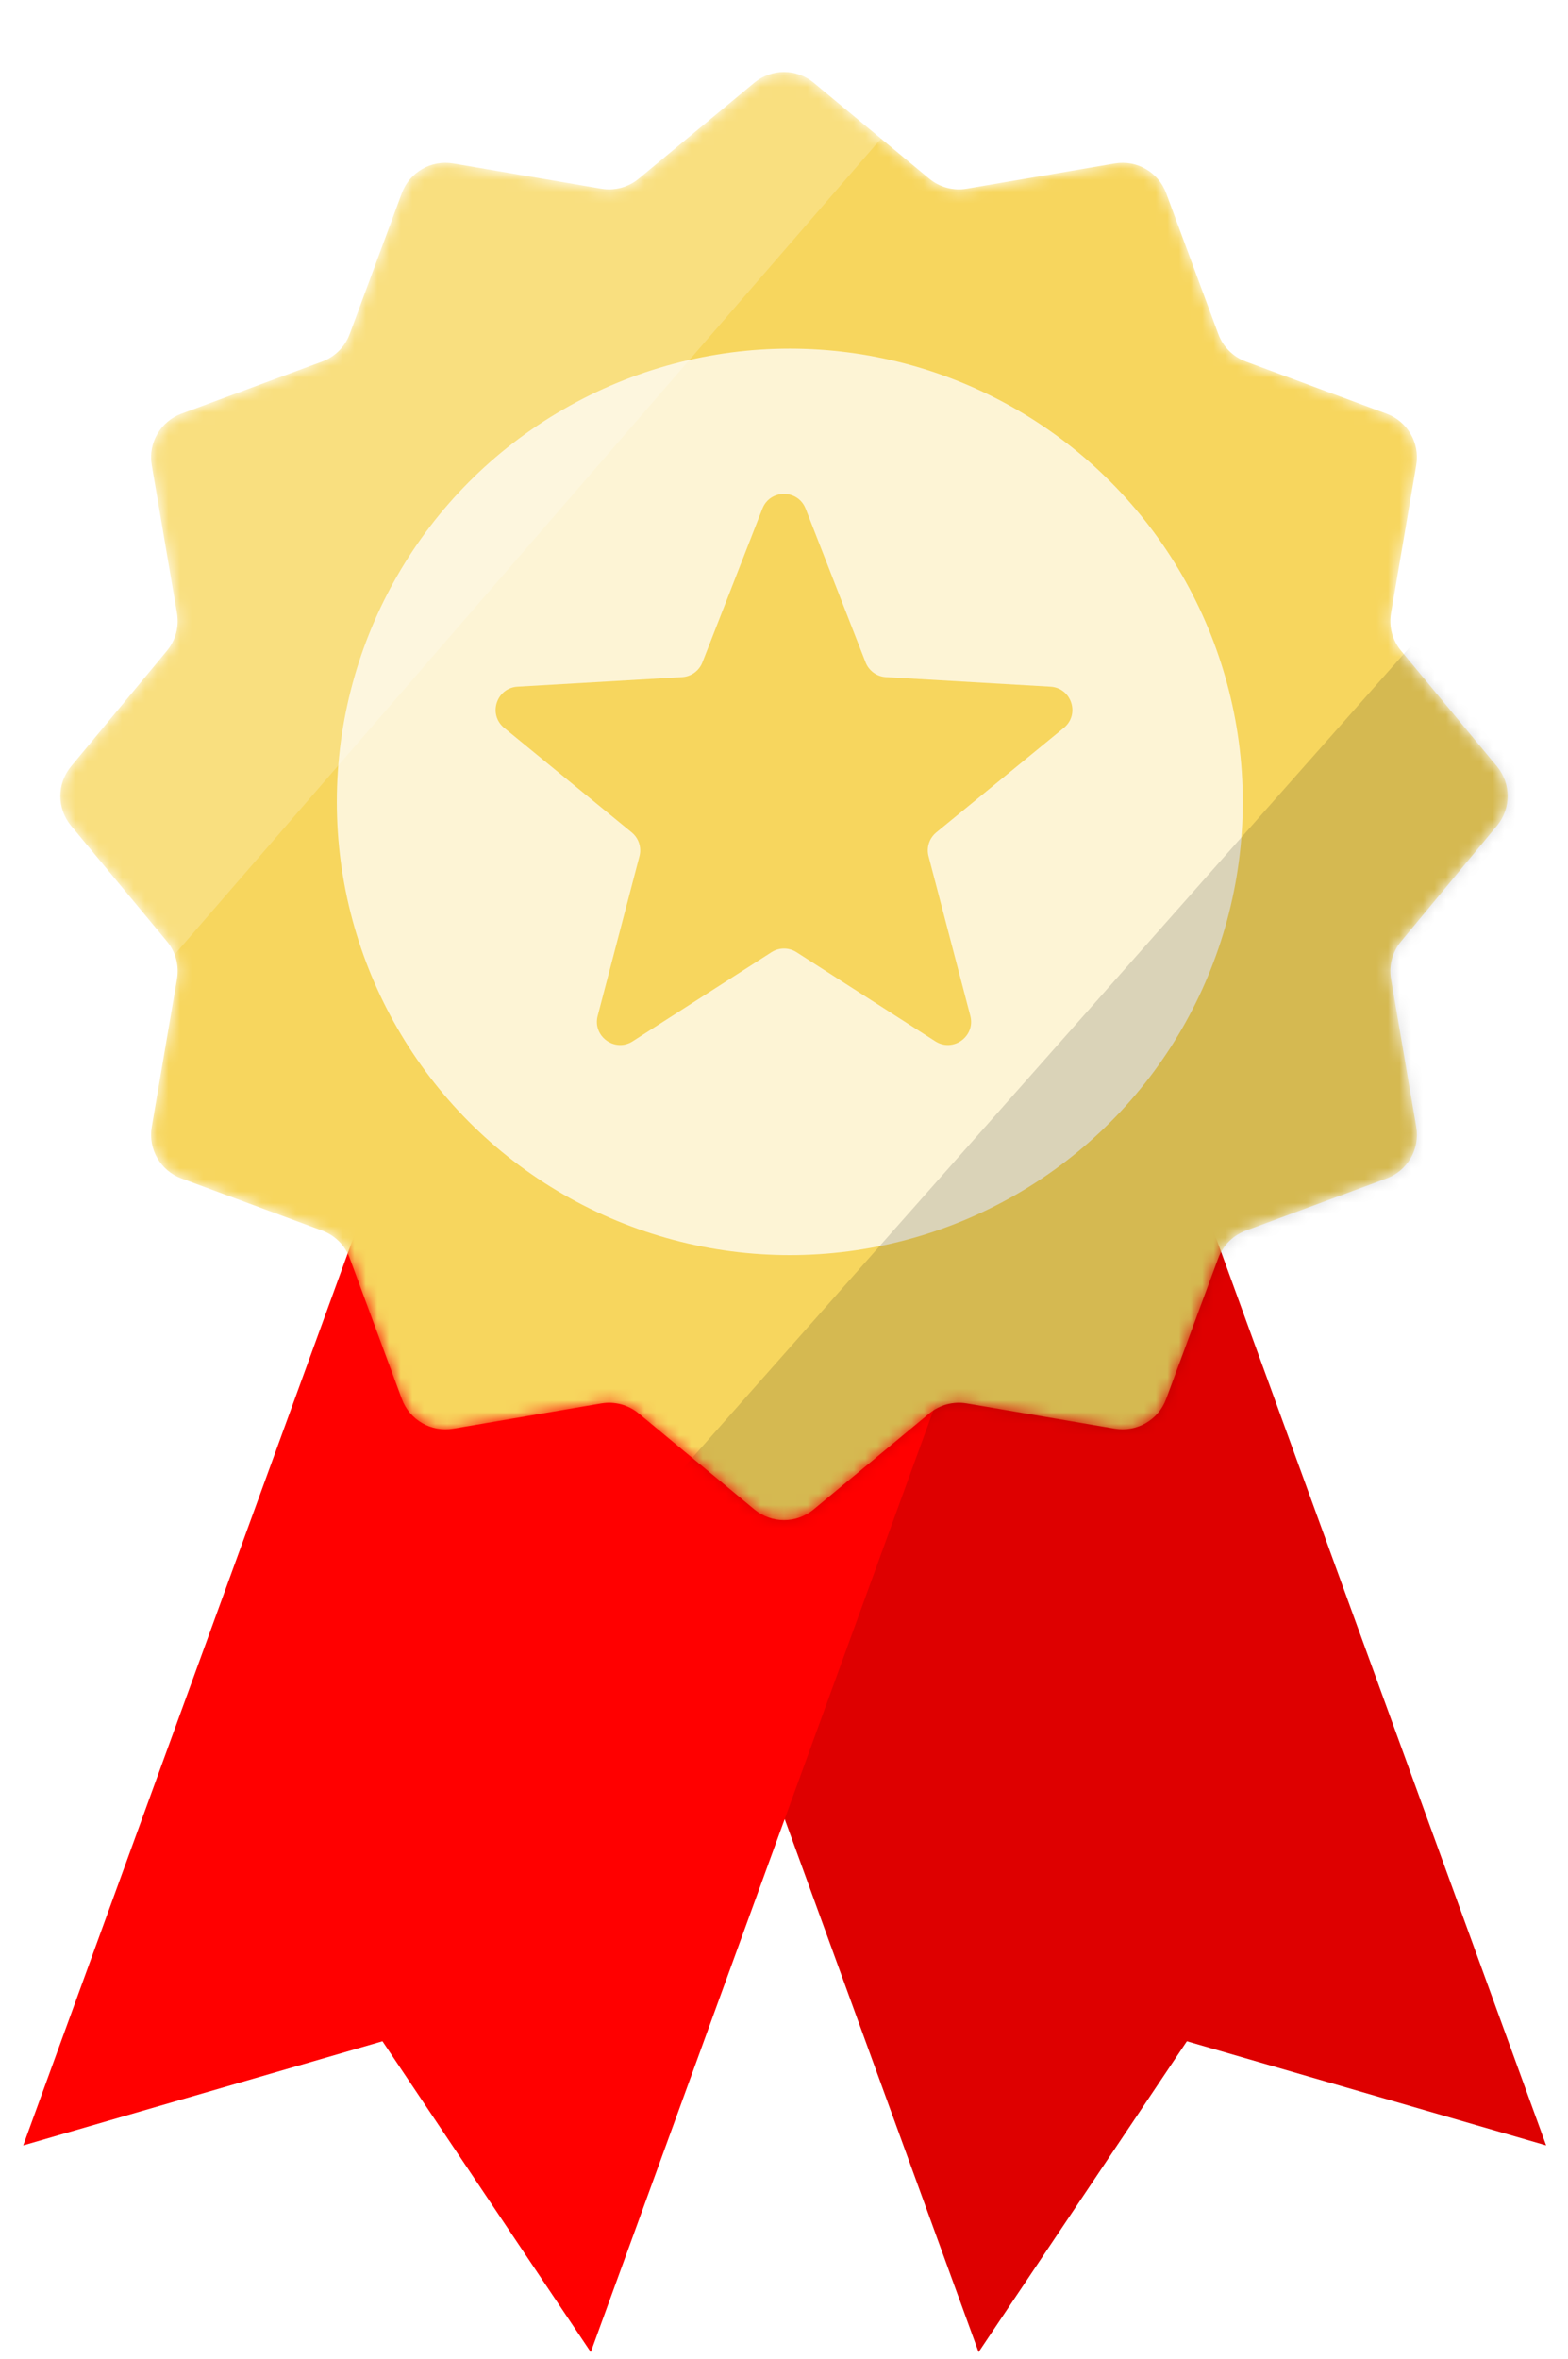 <svg width="135" height="203" viewBox="0 0 135 203" fill="none" xmlns="http://www.w3.org/2000/svg">
<path d="M48 102.785L96.864 85L133.118 184.607L102.188 175.646L84.254 202.392L48 102.785Z" fill="#DE0000"/>
<path d="M38.254 85L87.118 102.785L50.864 202.392L32.93 175.646L2 184.607L38.254 85Z" fill="#FF0000"/>
<g filter="url(#filter0_d_8_32)">
<mask id="mask0_8_32" style="mask-type:alpha" maskUnits="userSpaceOnUse" x="5" y="1" width="125" height="125">
<path d="M64.946 2.119C66.427 0.89 68.573 0.89 70.054 2.119L80.006 10.375C80.904 11.12 82.082 11.435 83.232 11.239L95.979 9.065C97.876 8.742 99.734 9.815 100.402 11.619L104.893 23.745C105.298 24.839 106.161 25.702 107.255 26.107L119.381 30.598C121.185 31.266 122.258 33.124 121.935 35.021L119.761 47.768C119.565 48.918 119.88 50.096 120.625 50.994L128.881 60.946C130.11 62.427 130.11 64.573 128.881 66.054L120.625 76.006C119.88 76.904 119.565 78.082 119.761 79.232L121.935 91.979C122.258 93.876 121.185 95.734 119.381 96.402L107.255 100.893C106.161 101.298 105.298 102.161 104.893 103.255L100.402 115.381C99.734 117.185 97.876 118.258 95.979 117.935L83.232 115.761C82.082 115.565 80.904 115.88 80.006 116.625L70.054 124.881C68.573 126.11 66.427 126.11 64.946 124.881L54.994 116.625C54.096 115.88 52.918 115.565 51.768 115.761L39.021 117.935C37.124 118.258 35.266 117.185 34.598 115.381L30.107 103.255C29.702 102.161 28.839 101.298 27.745 100.893L15.619 96.402C13.815 95.734 12.742 93.876 13.065 91.979L15.239 79.232C15.435 78.082 15.12 76.904 14.375 76.006L6.119 66.054C4.89 64.573 4.89 62.427 6.119 60.946L14.375 50.994C15.12 50.096 15.435 48.918 15.239 47.768L13.065 35.021C12.742 33.124 13.815 31.266 15.619 30.598L27.745 26.107C28.839 25.702 29.702 24.839 30.107 23.745L34.598 11.619C35.266 9.815 37.124 8.742 39.021 9.065L51.768 11.239C52.918 11.435 54.096 11.12 54.994 10.375L64.946 2.119Z" fill="#F7D65E"/>
</mask>
<g mask="url(#mask0_8_32)">
<path d="M64.946 2.119C66.427 0.89 68.573 0.89 70.054 2.119L80.006 10.375C80.904 11.12 82.082 11.435 83.232 11.239L95.979 9.065C97.876 8.742 99.734 9.815 100.402 11.619L104.893 23.745C105.298 24.839 106.161 25.702 107.255 26.107L119.381 30.598C121.185 31.266 122.258 33.124 121.935 35.021L119.761 47.768C119.565 48.918 119.88 50.096 120.625 50.994L128.881 60.946C130.11 62.427 130.11 64.573 128.881 66.054L120.625 76.006C119.88 76.904 119.565 78.082 119.761 79.232L121.935 91.979C122.258 93.876 121.185 95.734 119.381 96.402L107.255 100.893C106.161 101.298 105.298 102.161 104.893 103.255L100.402 115.381C99.734 117.185 97.876 118.258 95.979 117.935L83.232 115.761C82.082 115.565 80.904 115.88 80.006 116.625L70.054 124.881C68.573 126.11 66.427 126.11 64.946 124.881L54.994 116.625C54.096 115.88 52.918 115.565 51.768 115.761L39.021 117.935C37.124 118.258 35.266 117.185 34.598 115.381L30.107 103.255C29.702 102.161 28.839 101.298 27.745 100.893L15.619 96.402C13.815 95.734 12.742 93.876 13.065 91.979L15.239 79.232C15.435 78.082 15.12 76.904 14.375 76.006L6.119 66.054C4.89 64.573 4.89 62.427 6.119 60.946L14.375 50.994C15.12 50.096 15.435 48.918 15.239 47.768L13.065 35.021C12.742 33.124 13.815 31.266 15.619 30.598L27.745 26.107C28.839 25.702 29.702 24.839 30.107 23.745L34.598 11.619C35.266 9.815 37.124 8.742 39.021 9.065L51.768 11.239C52.918 11.435 54.096 11.12 54.994 10.375L64.946 2.119Z" fill="#F7D65E"/>
<circle cx="68" cy="64" r="39" fill="white" fill-opacity="0.74"/>
<path d="M65.637 38.773C66.299 37.076 68.701 37.076 69.363 38.773L74.524 51.995C74.808 52.723 75.491 53.219 76.271 53.264L90.441 54.087C92.26 54.193 93.002 56.476 91.593 57.631L80.613 66.625C80.008 67.121 79.747 67.923 79.945 68.679L83.541 82.41C84.003 84.172 82.06 85.583 80.527 84.6L68.58 76.937C67.922 76.514 67.078 76.514 66.42 76.937L54.473 84.6C52.94 85.583 50.997 84.172 51.459 82.41L55.055 68.679C55.253 67.923 54.992 67.121 54.387 66.625L43.407 57.631C41.998 56.476 42.74 54.193 44.559 54.087L58.729 53.264C59.509 53.219 60.191 52.723 60.476 51.995L65.637 38.773Z" fill="#F7D65E"/>
<path d="M166.371 -0.122L37 145.961L162.967 148.839L166.371 -0.122Z" fill="black" fill-opacity="0.14"/>
<path d="M-9.382 105.317L118.388 -42.168L-7.603 -43.672L-9.382 105.317Z" fill="white" fill-opacity="0.21"/>
</g>
</g>
<defs>
<filter id="filter0_d_8_32" x="0.197" y="1.197" width="134.605" height="134.606" filterUnits="userSpaceOnUse" color-interpolation-filters="sRGB">
<feFlood flood-opacity="0" result="BackgroundImageFix"/>
<feColorMatrix in="SourceAlpha" type="matrix" values="0 0 0 0 0 0 0 0 0 0 0 0 0 0 0 0 0 0 127 0" result="hardAlpha"/>
<feOffset dy="5"/>
<feGaussianBlur stdDeviation="2.5"/>
<feComposite in2="hardAlpha" operator="out"/>
<feColorMatrix type="matrix" values="0 0 0 0 0 0 0 0 0 0 0 0 0 0 0 0 0 0 0.1 0"/>
<feBlend mode="normal" in2="BackgroundImageFix" result="effect1_dropShadow_8_32"/>
<feBlend mode="normal" in="SourceGraphic" in2="effect1_dropShadow_8_32" result="shape"/>
</filter>
</defs>
</svg>
